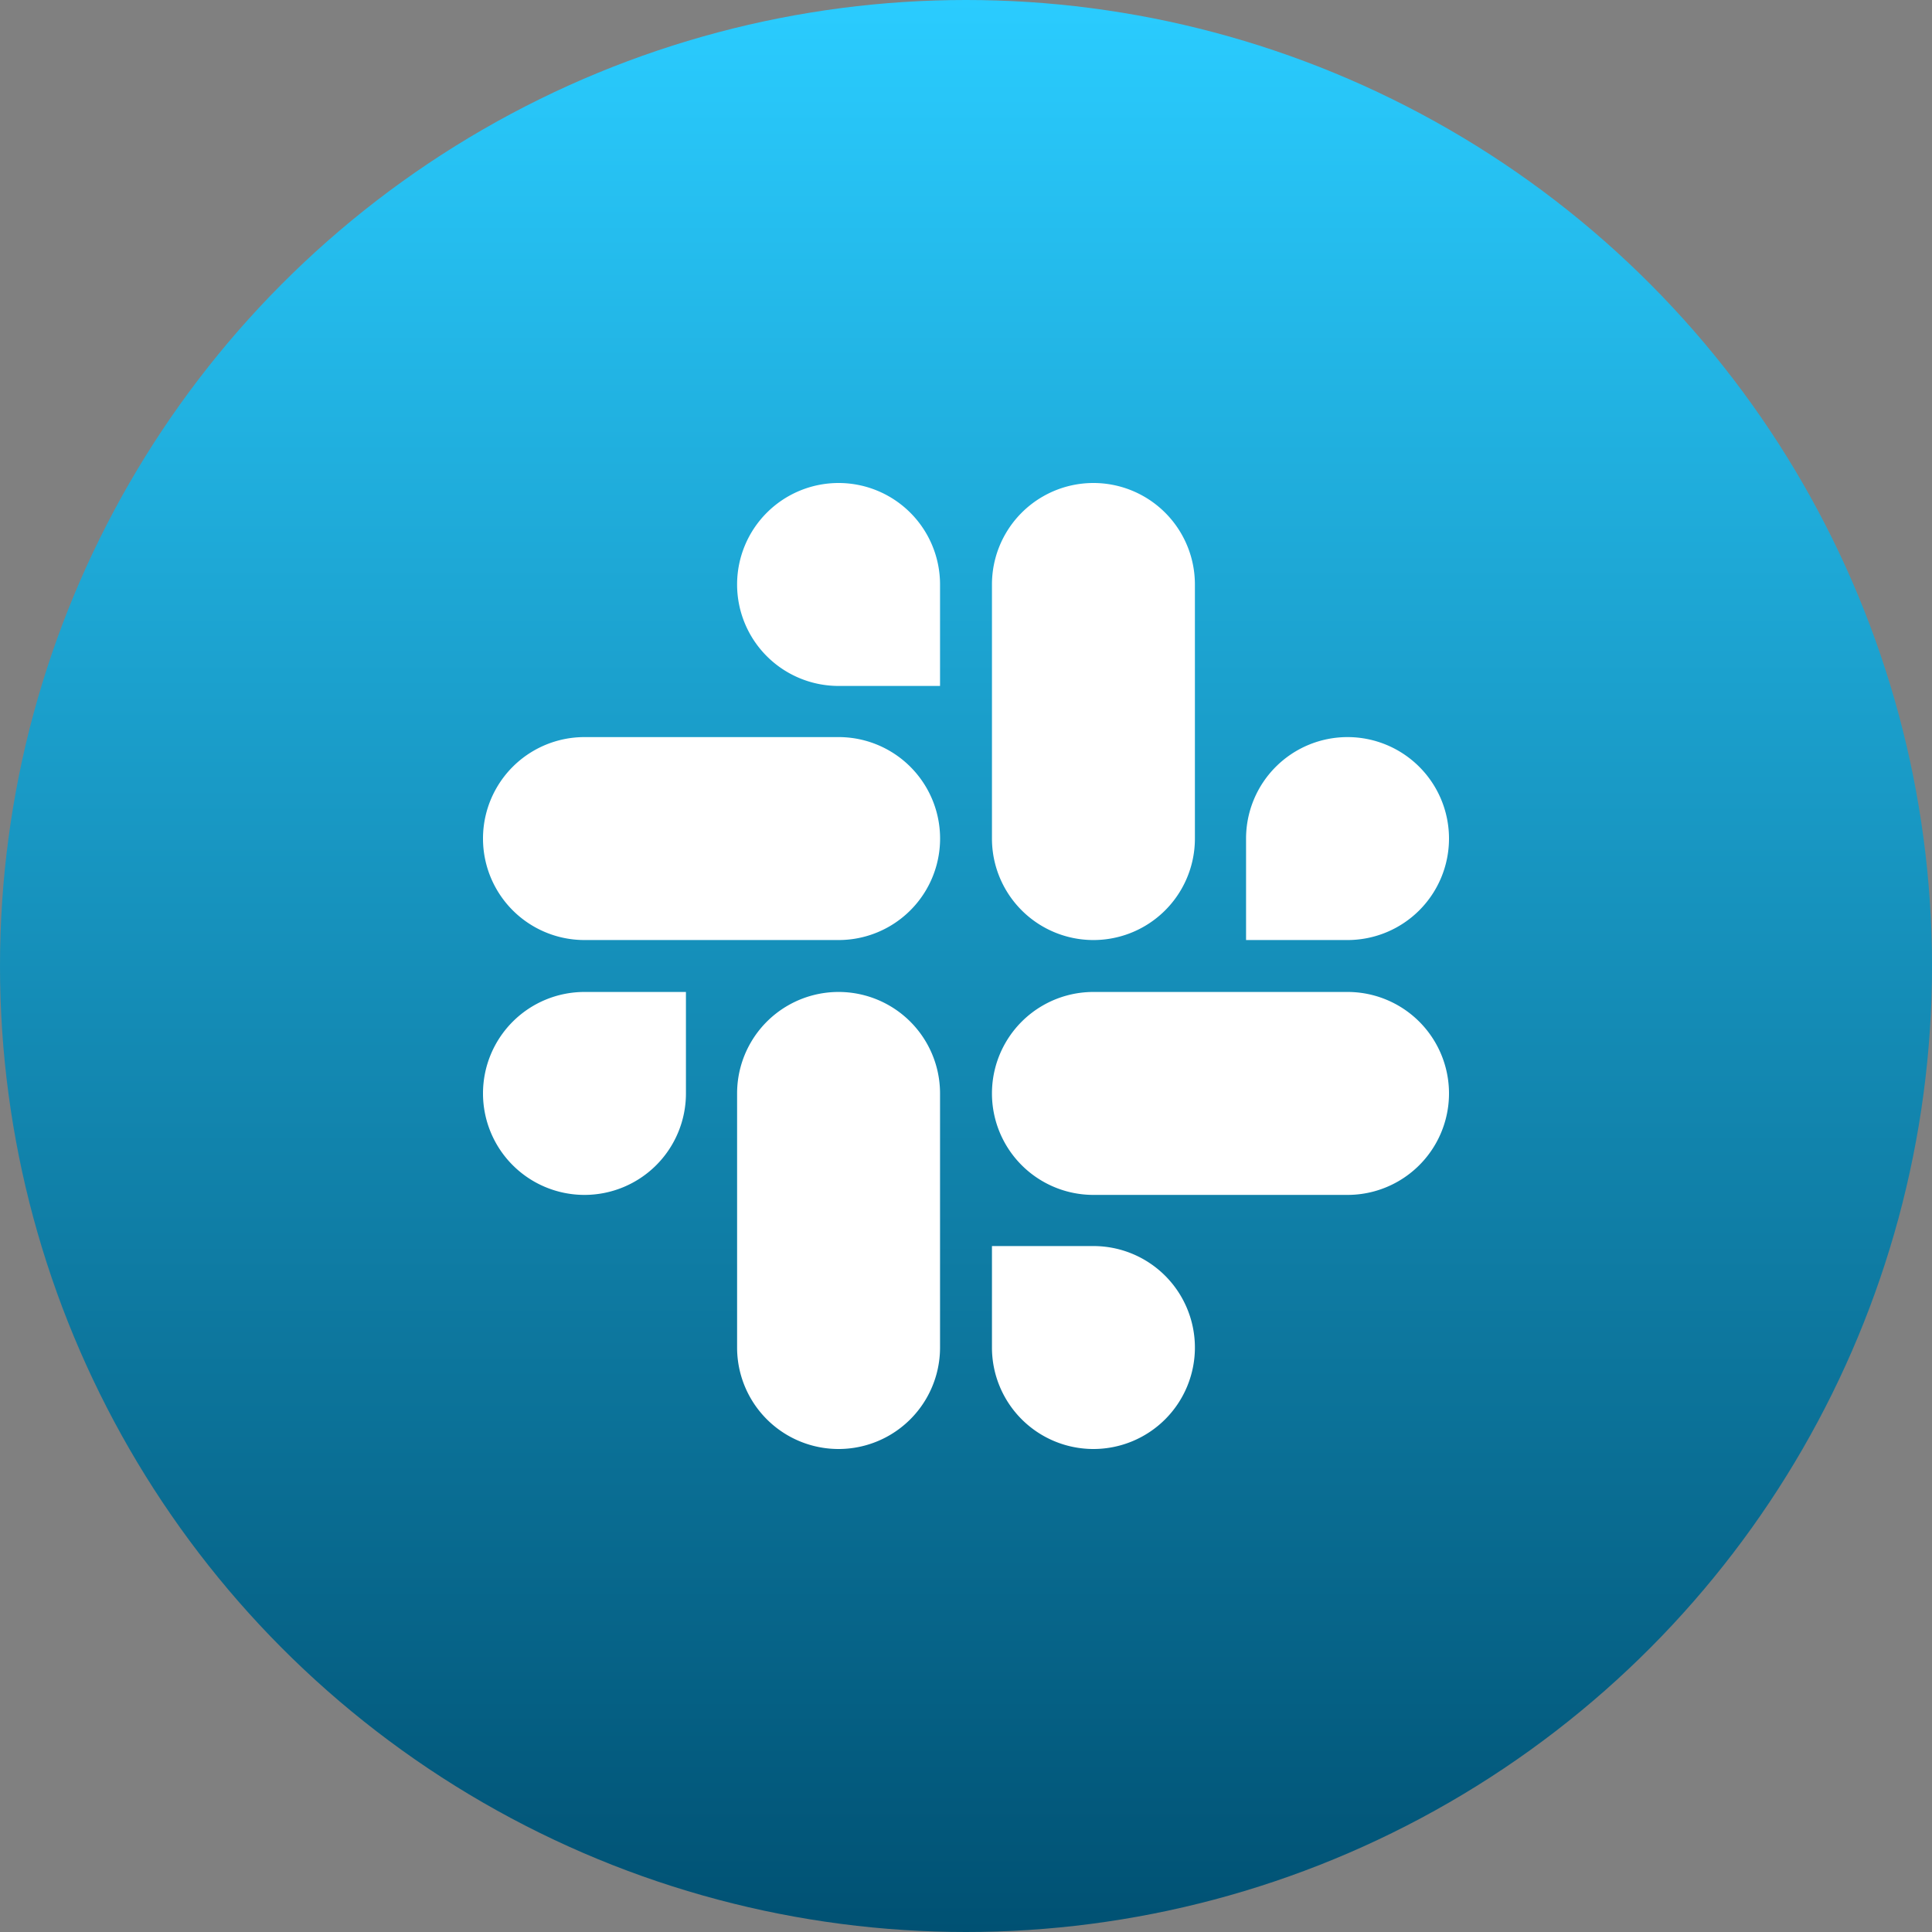 <svg id="Layer_1" data-name="Layer 1" xmlns="http://www.w3.org/2000/svg" xmlns:xlink="http://www.w3.org/1999/xlink" width="96" height="96" viewBox="0 0 96 96">
  <rect x="0" y="0" width="96" height="96" fill="#808080" stroke="none"/>
  <defs>
    <linearGradient id="linear-gradient" x1="48" y1="-428" x2="48" y2="-332" gradientTransform="matrix(1, 0, 0, -1, 0, -332)" gradientUnits="userSpaceOnUse">
      <stop offset="0" stop-color="#005173"/>
      <stop offset="1" stop-color="#2accff"/>
    </linearGradient>
  </defs>
  <circle cx="48" cy="48" r="48" fill="url(#linear-gradient)"/>
  <g>
    <path d="M34.084,54.332a5.042,5.042,0,1,1-5.042-5.042h5.042Z" fill="#fff"/>
    <path d="M36.626,54.332a5.042,5.042,0,0,1,10.084,0V66.958a5.042,5.042,0,0,1-10.084,0Z" fill="#fff"/>
    <path d="M41.668,34.084a5.042,5.042,0,1,1,5.042-5.042h0v5.042Z" fill="#fff"/>
    <path d="M41.668,36.626a5.042,5.042,0,0,1,.005,10.084H29.042a5.042,5.042,0,0,1,0-10.084Z" fill="#fff"/>
    <path d="M61.916,41.668a5.042,5.042,0,1,1,5.042,5.042H61.916Z" fill="#fff"/>
    <path d="M59.374,41.668a5.042,5.042,0,0,1-10.084,0V29.042a5.042,5.042,0,0,1,10.084,0Z" fill="#fff"/>
    <path d="M54.332,61.916a5.042,5.042,0,1,1-5.042,5.042h0V61.916Z" fill="#fff"/>
    <path d="M54.332,59.374a5.042,5.042,0,0,1,0-10.084H66.958a5.042,5.042,0,0,1,0,10.084Z" fill="#fff"/>
  </g>
</svg>
